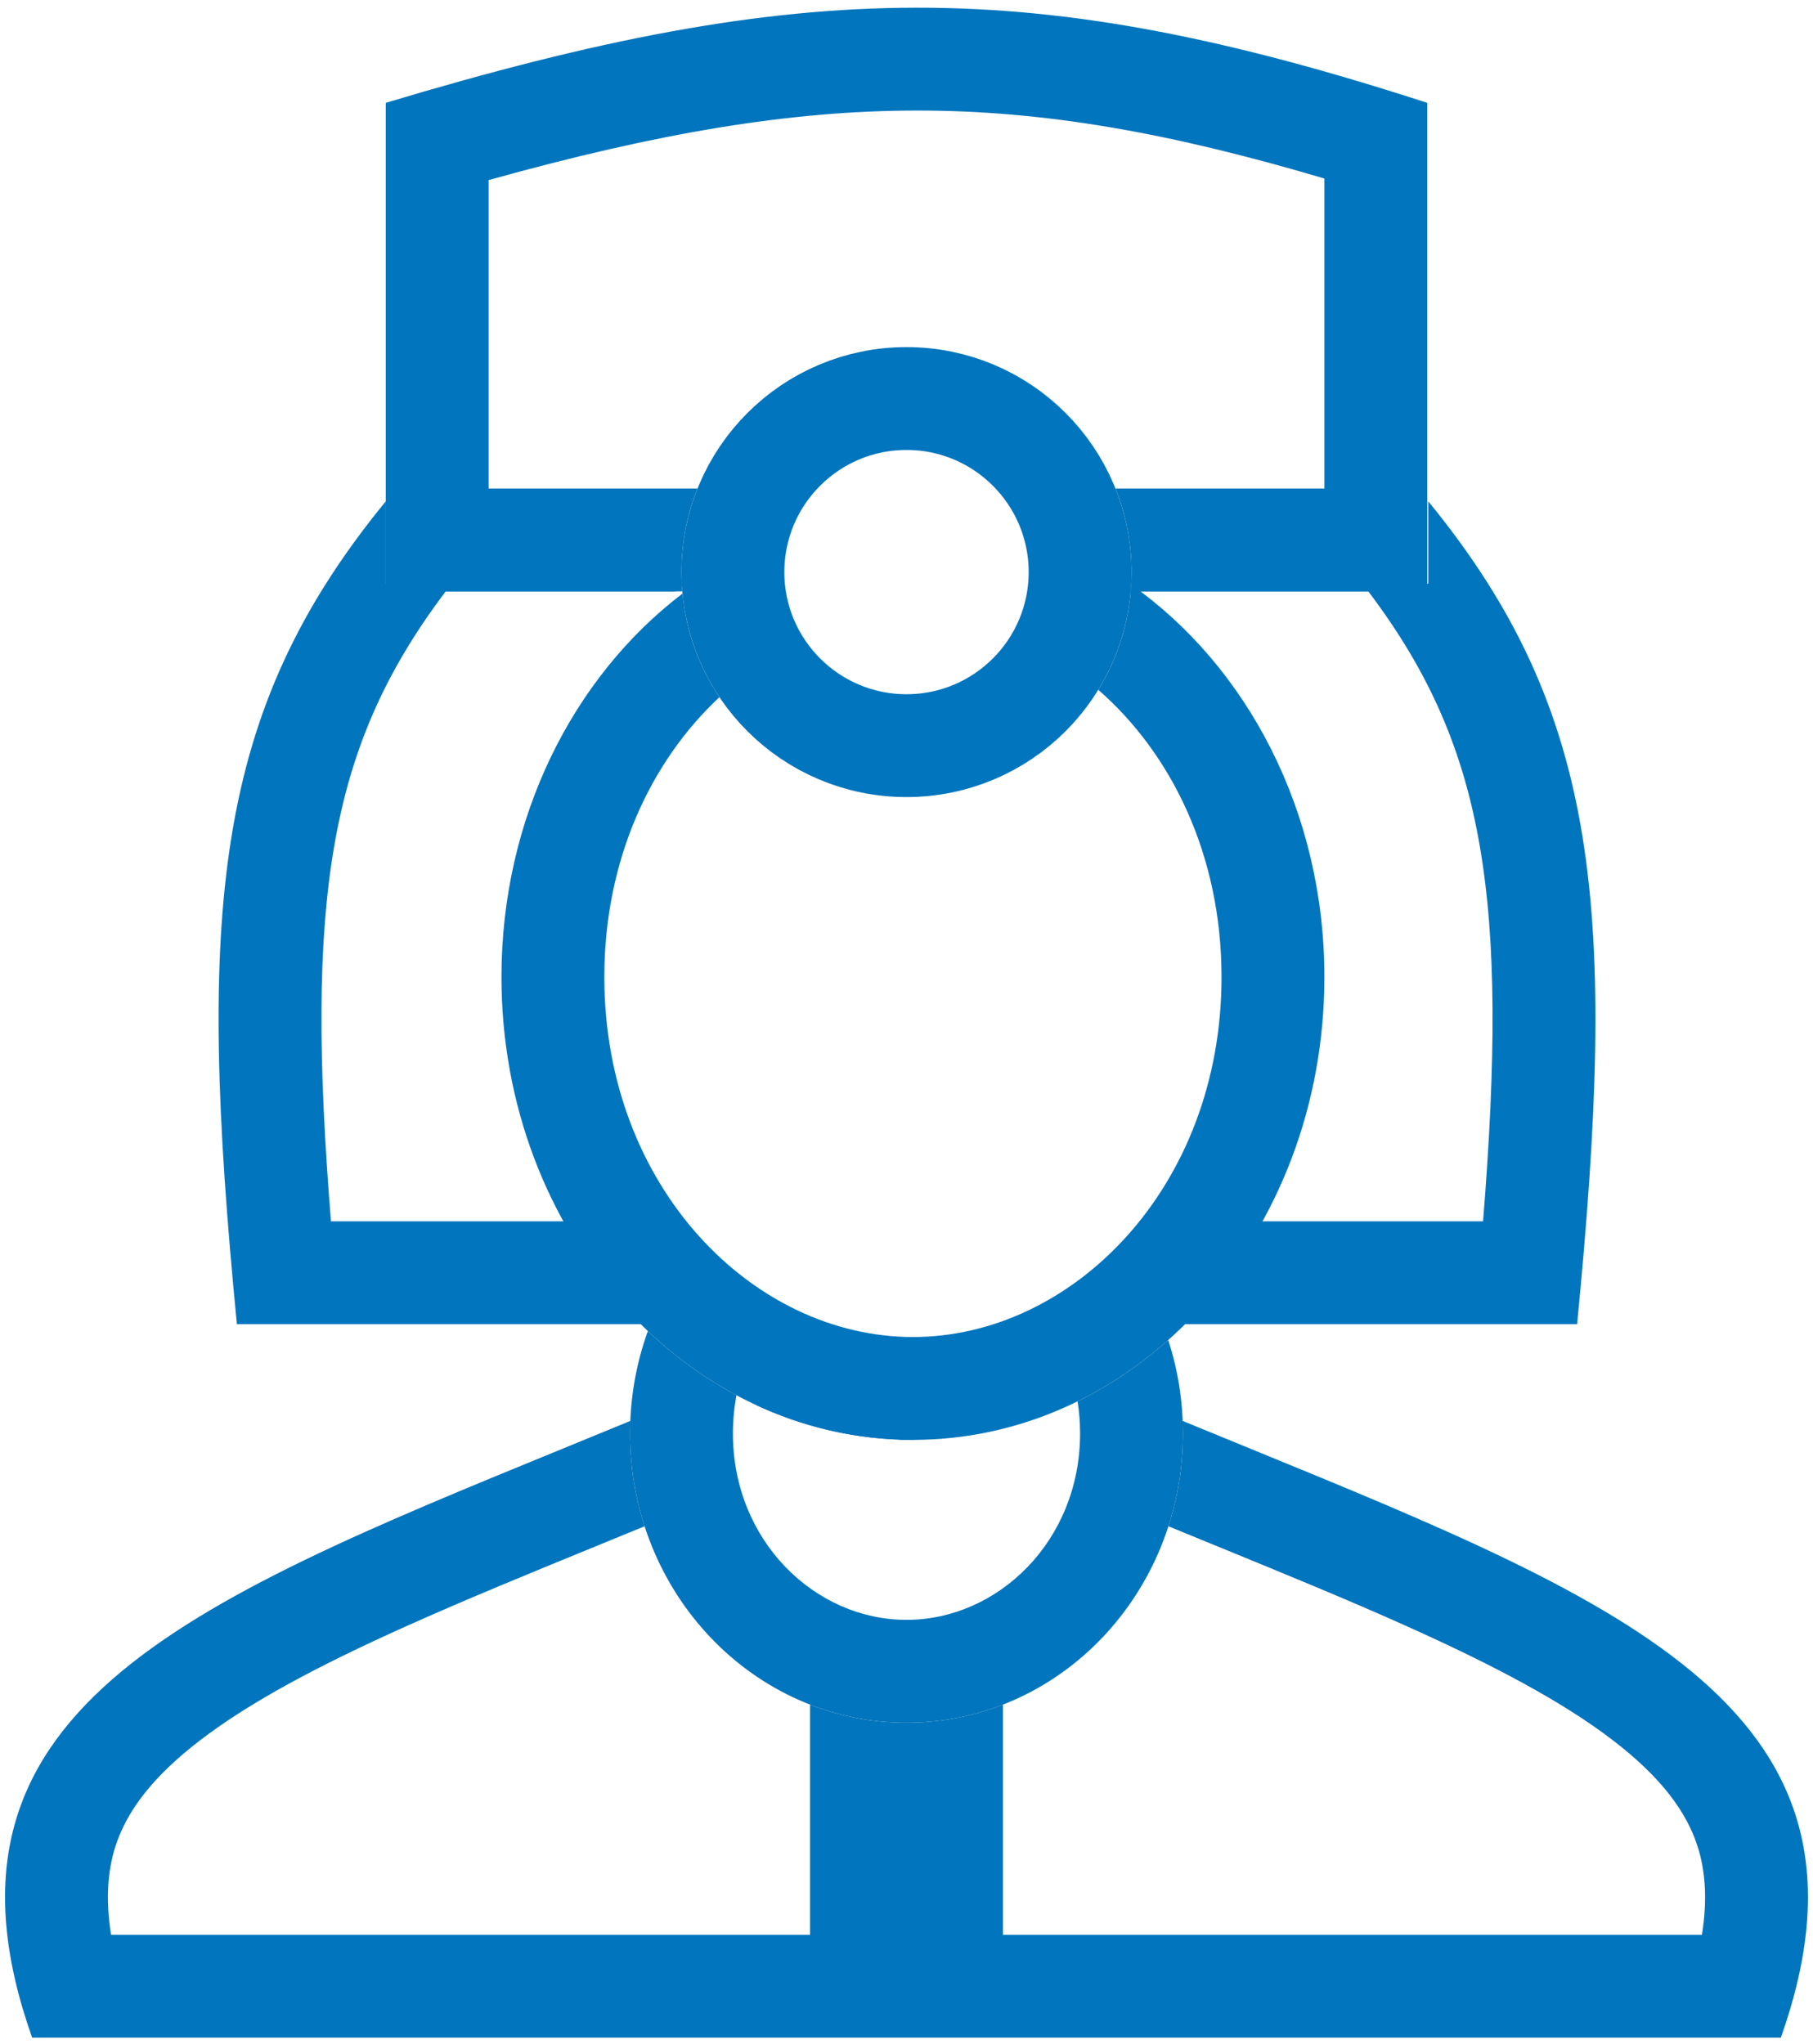 <svg width="141" height="159" viewBox="0 0 141 159" fill="none" xmlns="http://www.w3.org/2000/svg">
<path d="M30 38.998C16.593 55.363 15.282 70.821 18.424 103H50.452C48.017 100.703 45.891 98.007 44.153 95H25.739C24.731 82.473 24.696 73.353 25.991 65.823C27.267 58.406 29.876 52.328 34.665 46H52.53C52.711 45.855 52.894 45.713 53.079 45.572C53.073 45.517 53.069 45.463 53.064 45.408L53.06 45.401H53.063L48.571 38H48.569L53.06 45.401H30V38.998Z" fill="#0175BD"/>
<path d="M111.079 38.998C124.485 55.363 125.796 70.821 122.654 103H90.627C93.061 100.703 95.188 98.007 96.925 95H115.34C116.347 82.473 116.383 73.353 115.087 65.823C113.811 58.406 111.203 52.328 106.414 46H88.549C88.367 45.855 88.184 45.713 88 45.572C88.005 45.517 88.01 45.463 88.015 45.408L88.019 45.401H88.015L92.507 38H92.51L88.019 45.401H111.079V38.998Z" fill="#0175BD"/>
<path fill-rule="evenodd" clip-rule="evenodd" d="M90.855 104.235C88.71 106.146 86.343 107.754 83.805 109.002C83.933 109.809 84 110.643 84 111.5C84 119.855 77.617 126 70.5 126C63.383 126 57 119.855 57 111.5C57 110.475 57.096 109.483 57.278 108.531C54.786 107.199 52.472 105.515 50.386 103.536C49.49 106.012 49 108.696 49 111.5C49 123.926 58.626 134 70.5 134C82.374 134 92 123.926 92 111.5C92 108.958 91.597 106.514 90.855 104.235Z" fill="#0175BD"/>
<path fill-rule="evenodd" clip-rule="evenodd" d="M87.973 45.476C87.809 48.464 86.895 51.253 85.416 53.657C91.104 58.618 95 66.511 95 76C95 92.376 83.395 104 71 104C58.605 104 47 92.376 47 76C47 66.868 50.609 59.213 55.951 54.228C54.379 51.882 53.359 49.134 53.079 46.171C44.583 52.643 39 63.588 39 76C39 95.882 53.327 112 71 112C88.673 112 103 95.882 103 76C103 63.132 96.999 51.841 87.973 45.476Z" fill="#0175BD"/>
<circle cx="70.5" cy="44.5" r="13.5" stroke="#0175BD" stroke-width="8"/>
<path fill-rule="evenodd" clip-rule="evenodd" d="M38 38V14.008C51.138 10.345 61.383 8.612 71.239 8.599C81.003 8.585 90.783 10.259 103 13.888V38H86.753C87.557 40.009 88 42.203 88 44.5C88 45.005 87.979 45.505 87.937 46H103H111V38V8C80.345 -1.937 62.596 -1.799 30 8V38V46H38H53.063C53.021 45.505 53 45.005 53 44.5C53 42.203 53.443 40.009 54.247 38H38Z" fill="#0175BD"/>
<path fill-rule="evenodd" clip-rule="evenodd" d="M71 111.983V112C70.833 112 70.666 111.999 70.5 111.996C70.334 111.999 70.167 112 70 112V111.983C66.061 111.847 62.3 110.91 58.844 109.312L63 109.205L70 109.026V109L70.5 109.013L71 109V109.026L78 109.205L82.156 109.312C78.7 110.91 74.939 111.847 71 111.983ZM43.896 112.629C45.576 111.942 47.285 111.242 49.02 110.527C49.007 110.85 49 111.174 49 111.5C49 114.026 49.398 116.454 50.131 118.72C48.994 119.187 47.876 119.645 46.776 120.095L46.775 120.096C41.271 122.348 36.219 124.416 31.547 126.515C24.771 129.558 19.47 132.378 15.594 135.343C11.784 138.259 9.815 140.962 8.96 143.673C8.412 145.411 8.179 147.609 8.636 150.5H63V132.593C65.187 133.445 67.543 133.936 70 133.994C70.002 133.994 70.004 133.994 70.007 133.994C70.171 133.998 70.335 134 70.5 134C70.667 134 70.834 133.998 71 133.994C73.457 133.936 75.813 133.445 78 132.593V150.5H132.364C132.821 147.609 132.588 145.411 132.04 143.673C131.185 140.962 129.216 138.259 125.406 135.343C121.53 132.378 116.229 129.558 109.453 126.515C104.781 124.416 99.729 122.348 94.225 120.096C93.124 119.645 92.006 119.187 90.869 118.72C91.602 116.454 92 114.026 92 111.5C92 111.174 91.993 110.85 91.98 110.527C93.715 111.242 95.425 111.942 97.106 112.63L97.106 112.63L97.106 112.63C126.828 124.797 147.446 133.237 138.5 158.5H78H71H70H63H2.5C-6.446 133.237 14.172 124.797 43.894 112.63L43.894 112.63L43.896 112.629Z" fill="#0175BD"/>
</svg>
